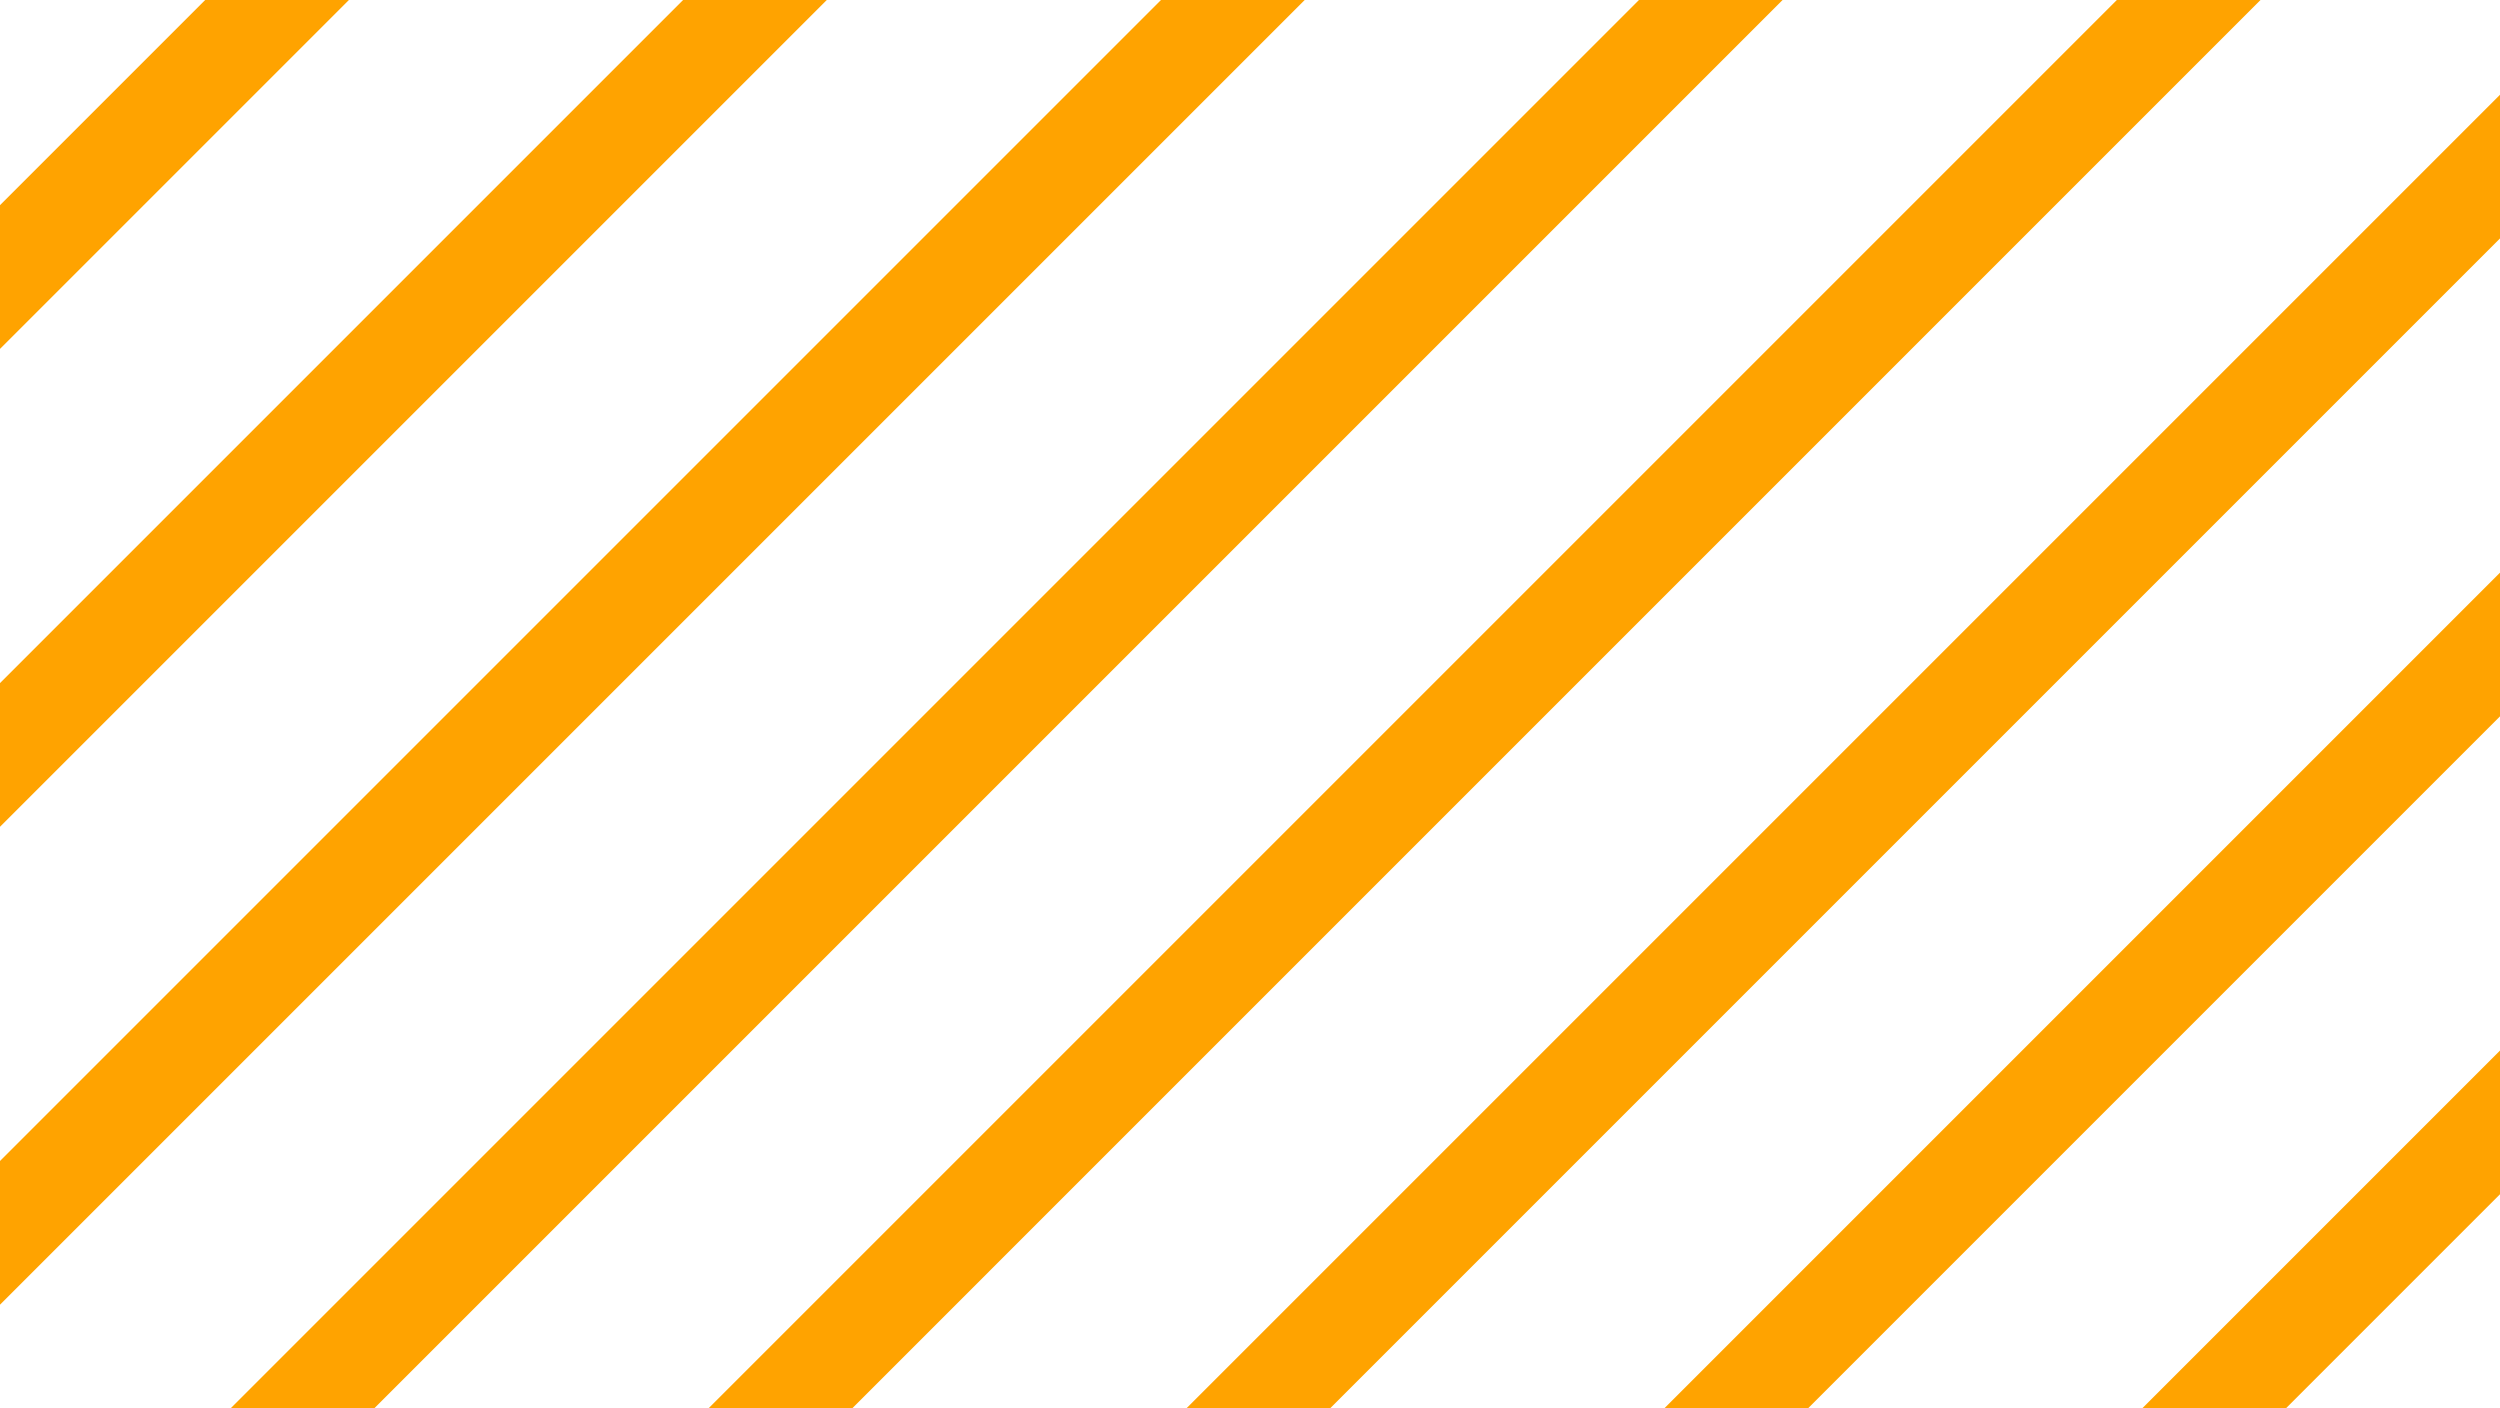 <?xml version="1.0" encoding="UTF-8"?>
<svg id="uuid-67096f82-4e01-4748-b686-dcc34acd0d19" data-name="Ebene 1" xmlns="http://www.w3.org/2000/svg" viewBox="0 0 615.029 346.495">
  <defs>
    <style>
      .uuid-327ff2a5-d79f-4ae4-af57-0b3707d58a8a {
        fill: none;
      }

      .uuid-171358e4-0ce8-4d92-a1f5-164bc46c7777 {
        fill: #ffa300;
      }
    </style>
  </defs>
  <polygon class="uuid-171358e4-0ce8-4d92-a1f5-164bc46c7777" points="438.539 0 92.039 346.5 56.699 346.5 403.199 0 438.539 0"/>
  <polygon class="uuid-171358e4-0ce8-4d92-a1f5-164bc46c7777" points="556.109 0 209.619 346.5 174.269 346.5 520.769 0 556.109 0"/>
  <polygon class="uuid-171358e4-0ce8-4d92-a1f5-164bc46c7777" points="615.029 23.31 615.029 58.66 327.189 346.5 291.839 346.5 615.029 23.31"/>
  <polygon class="uuid-171358e4-0ce8-4d92-a1f5-164bc46c7777" points="615.029 140.88 615.029 176.23 444.759 346.5 409.409 346.5 615.029 140.88"/>
  <polygon class="uuid-171358e4-0ce8-4d92-a1f5-164bc46c7777" points="615.029 258.45 615.029 293.8 562.329 346.5 526.979 346.5 615.029 258.45"/>
  <polygon class="uuid-171358e4-0ce8-4d92-a1f5-164bc46c7777" points="320.969 0 -.001 320.97 -.001 285.62 285.619 0 320.969 0"/>
  <polygon class="uuid-171358e4-0ce8-4d92-a1f5-164bc46c7777" points="203.399 0 -.001 203.4 -.001 168.05 168.049 0 203.399 0"/>
  <polygon class="uuid-171358e4-0ce8-4d92-a1f5-164bc46c7777" points="85.829 0 -.001 85.83 -.001 50.48 50.479 0 85.829 0"/>
  <rect class="uuid-327ff2a5-d79f-4ae4-af57-0b3707d58a8a" x="-.001" width="615.03" height="346.5"/>
</svg>